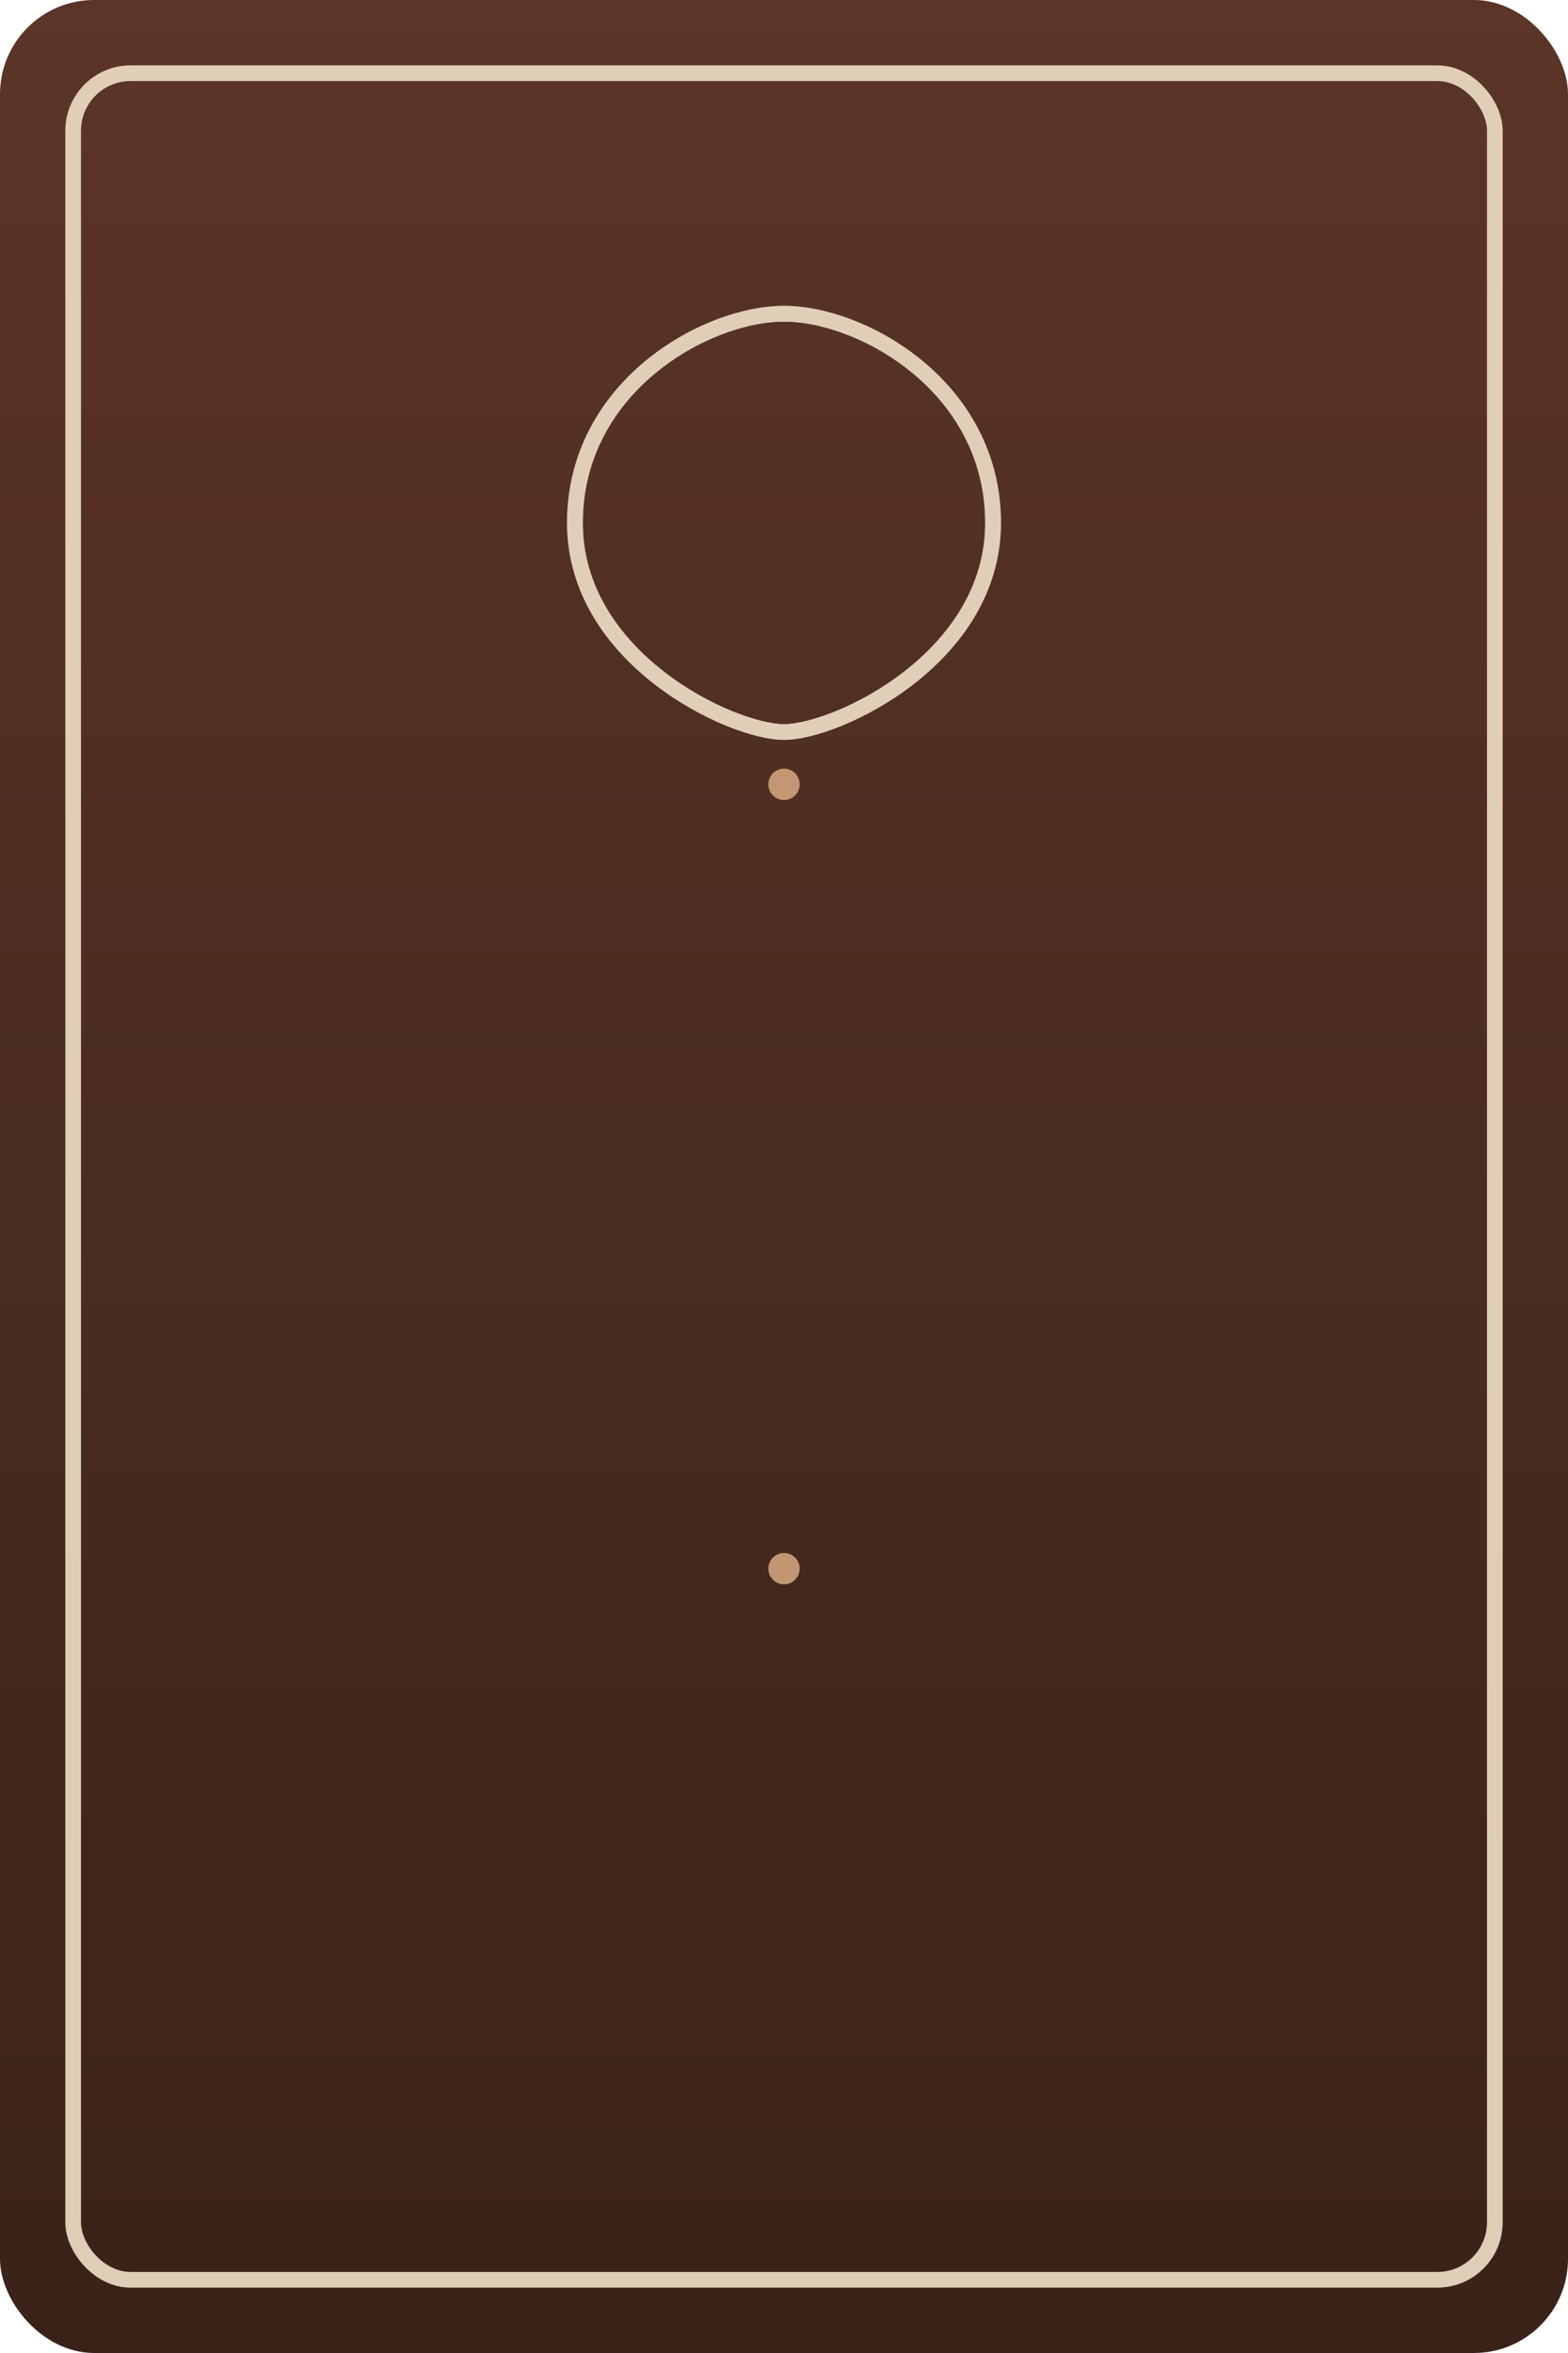 <svg xmlns="http://www.w3.org/2000/svg" viewBox="0 0 600 900">
  <defs>
    <linearGradient id="g" x1="0" x2="0" y1="0" y2="1">
      <stop offset="0" stop-color="#5b3528"/>
      <stop offset="1" stop-color="#3a2218"/>
    </linearGradient>
    <pattern id="dots" width="24" height="24" patternUnits="userSpaceOnUse">
      <circle cx="6" cy="6" r="0.8" fill="rgba(255,255,255,0.06)"/>
    </pattern>
  </defs>
  <rect width="100%" height="100%" rx="36" ry="36" fill="url(#g)"/>
  <rect x="18" y="18" width="564" height="864" rx="28" ry="28" fill="url(#dots)" opacity="0.18"/>
  <g fill="none" stroke="#e7d6bf" stroke-width="6" stroke-linecap="round" stroke-linejoin="round" opacity="0.95">
    <rect x="28" y="28" width="544" height="844" rx="22" ry="22"/>
    <path d="M300 120c30 0 80 28 80 80s-60 80-80 80-80-28-80-80 50-80 80-80z"/>
    <path d="M300 780c-30 0-80-28-80-80s60-80 80-80 80 28 80 80-50 80-80 80z" transform="rotate(180 300 450)"/>
  </g>
  <g fill="#c99b78" opacity="0.95">
    <circle cx="300" cy="300" r="6"/>
    <circle cx="300" cy="600" r="6"/>
  </g>
</svg>